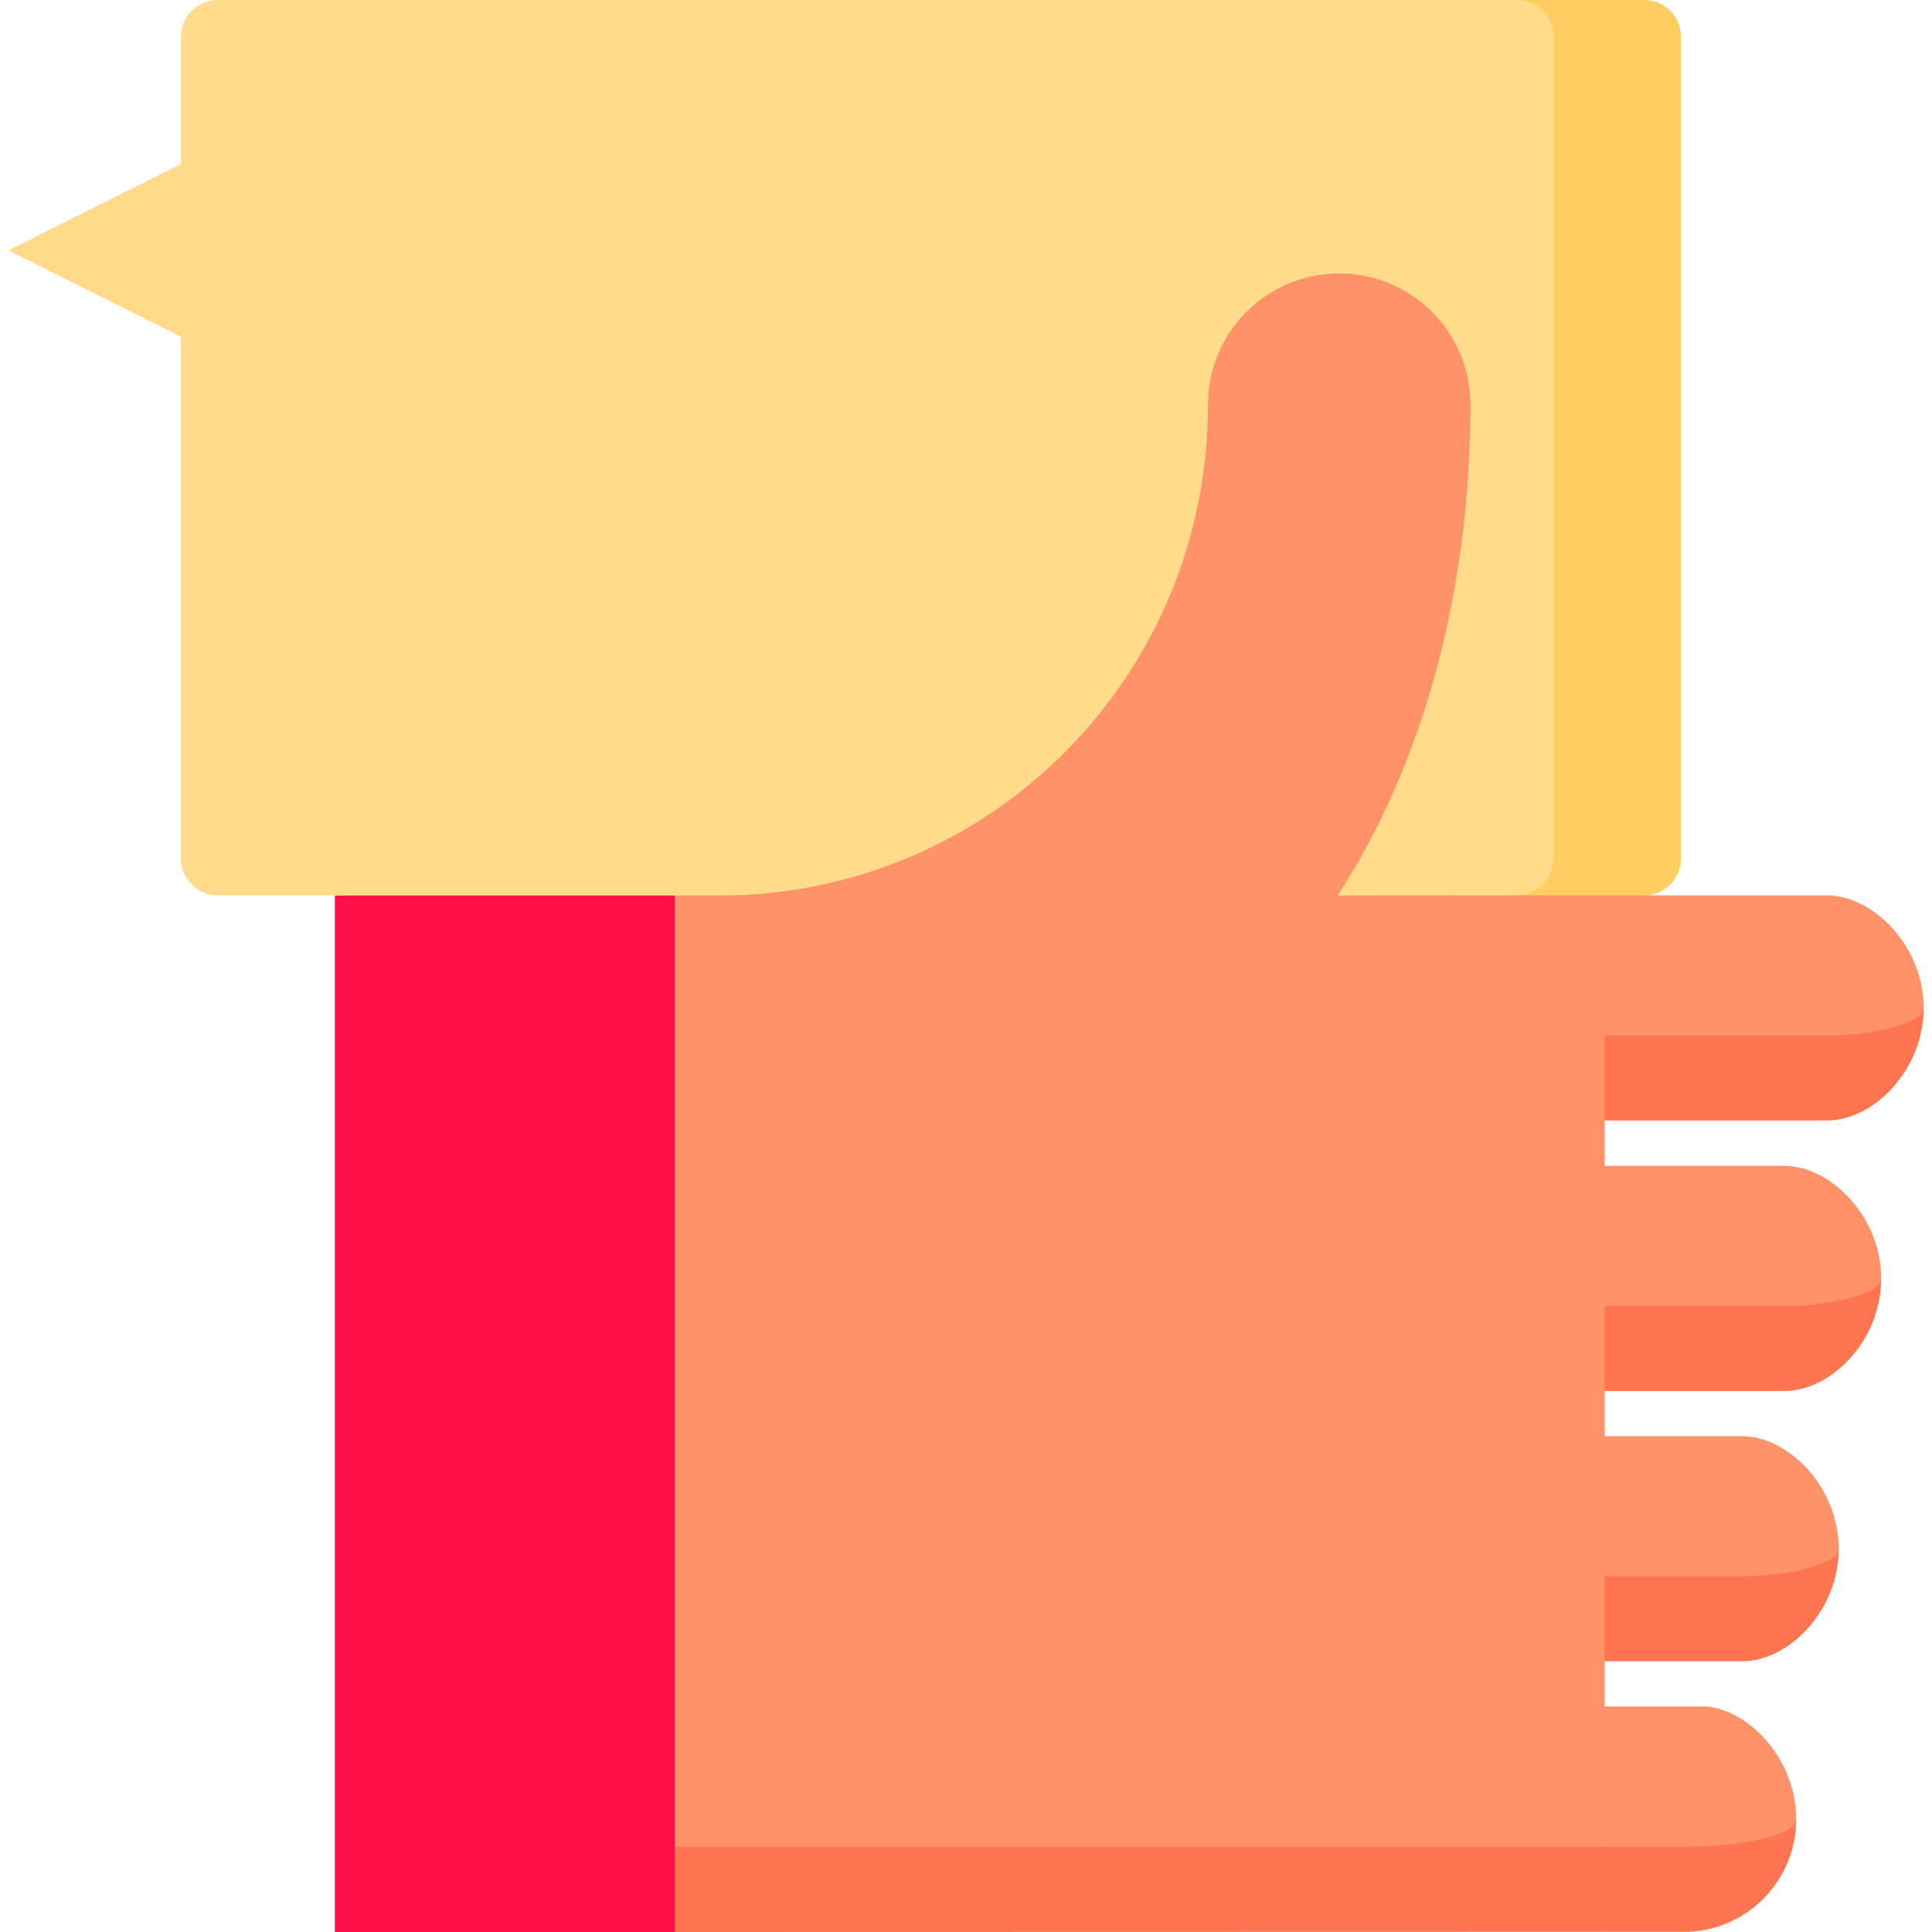 <?xml version="1.0" encoding="iso-8859-1"?>
<!-- Generator: Adobe Illustrator 19.0.0, SVG Export Plug-In . SVG Version: 6.00 Build 0)  -->
<svg version="1.1" id="Layer_1" xmlns="http://www.w3.org/2000/svg" xmlns:xlink="http://www.w3.org/1999/xlink" x="0px" y="0px"
	 viewBox="0 0 512 512" style="enable-background:new 0 0 512 512;" xml:space="preserve">
<path style="fill:#FFCD60;" d="M435.756,0h-33.772v259.782l33.772-22.514c5.358,0,9.692-4.334,9.692-9.692V9.681
	C445.449,4.334,441.115,0,435.756,0z"/>
<path style="fill:#FFDB8A;" d="M401.984,0H57.672c-5.358,0-9.692,4.334-9.692,9.681v33.772L2.219,66.339l45.761,22.886v138.351
	c0,5.358,4.334,9.692,9.692,9.692h33.772l155.271,33.772l155.271-33.772c5.358,0,9.692-4.334,9.692-9.692V9.681
	C411.677,4.334,407.343,0,401.984,0z"/>
<path style="fill:#FF754F;" d="M410.878,482.112l14.375,29.832h22.514c15.738-0.856,28.244-13.88,28.244-29.832H410.878z"/>
<path style="fill:#FF9269;" d="M451.978,452.224c11.527,0.901,24.034,13.936,24.034,29.888c0,3.906-12.507,7.103-28.244,7.317
	h-60.643v-37.205H451.978z"/>
<path style="fill:#E2D8BD;" d="M413.996,511.944c-0.623-0.02-1.248,0-1.88,0H413.996z"/>
<path style="fill:#FF754F;" d="M409.637,274.425v22.514h74.523c12.259,0.045,25.621-13.306,25.621-29.787L409.637,274.425z"/>
<path style="fill:#FF9269;" d="M484.16,237.277c12.259,0.045,25.621,13.396,25.621,29.877c0,4.019-13.362,7.283-25.621,7.272
	h-74.523l15.615-37.157L484.16,237.277z"/>
<path style="fill:#FF754F;" d="M398.38,346.114v22.514h74.523c12.259,0.045,25.621-13.306,25.621-29.787L398.38,346.114z"/>
<path style="fill:#FF9269;" d="M472.903,308.965c12.259,0.045,25.621,13.396,25.621,29.877c0,4.019-13.362,7.283-25.621,7.272
	H398.38v-37.149H472.903z"/>
<path style="fill:#FF754F;" d="M387.124,417.743v22.514h74.523c12.259,0.045,25.621-13.306,25.621-29.787L387.124,417.743z"/>
<path style="fill:#FF9269;" d="M461.648,380.595c12.259,0.045,25.621,13.396,25.621,29.877c0,4.019-13.362,7.283-25.621,7.272
	h-74.523v-37.149H461.648z"/>
<path style="fill:#E2D8BD;" d="M413.996,443.329c0-0.053-1.88-0.053-1.88-0.053C412.747,443.275,413.373,443.295,413.996,443.329z"
	/>
<polygon style="fill:#FF754F;" points="425.253,489.429 425.253,511.944 178.799,512 159.234,455.714 "/>
<path style="fill:#FF9269;" d="M425.253,237.268v252.161H145.028l33.772-252.105h11.831c71.843,0,129.503-58.245,129.503-130.088
	c0-19.205,15.569-34.762,34.774-34.762c19.194,0,34.762,15.557,34.762,34.762c0,47.483-11.662,93.953-35.201,130.088
	L425.253,237.268z"/>
<rect x="88.741" y="237.324" style="fill:#FF0F47;" width="90.058" height="274.676"/>
<g>
</g>
<g>
</g>
<g>
</g>
<g>
</g>
<g>
</g>
<g>
</g>
<g>
</g>
<g>
</g>
<g>
</g>
<g>
</g>
<g>
</g>
<g>
</g>
<g>
</g>
<g>
</g>
<g>
</g>
</svg>
